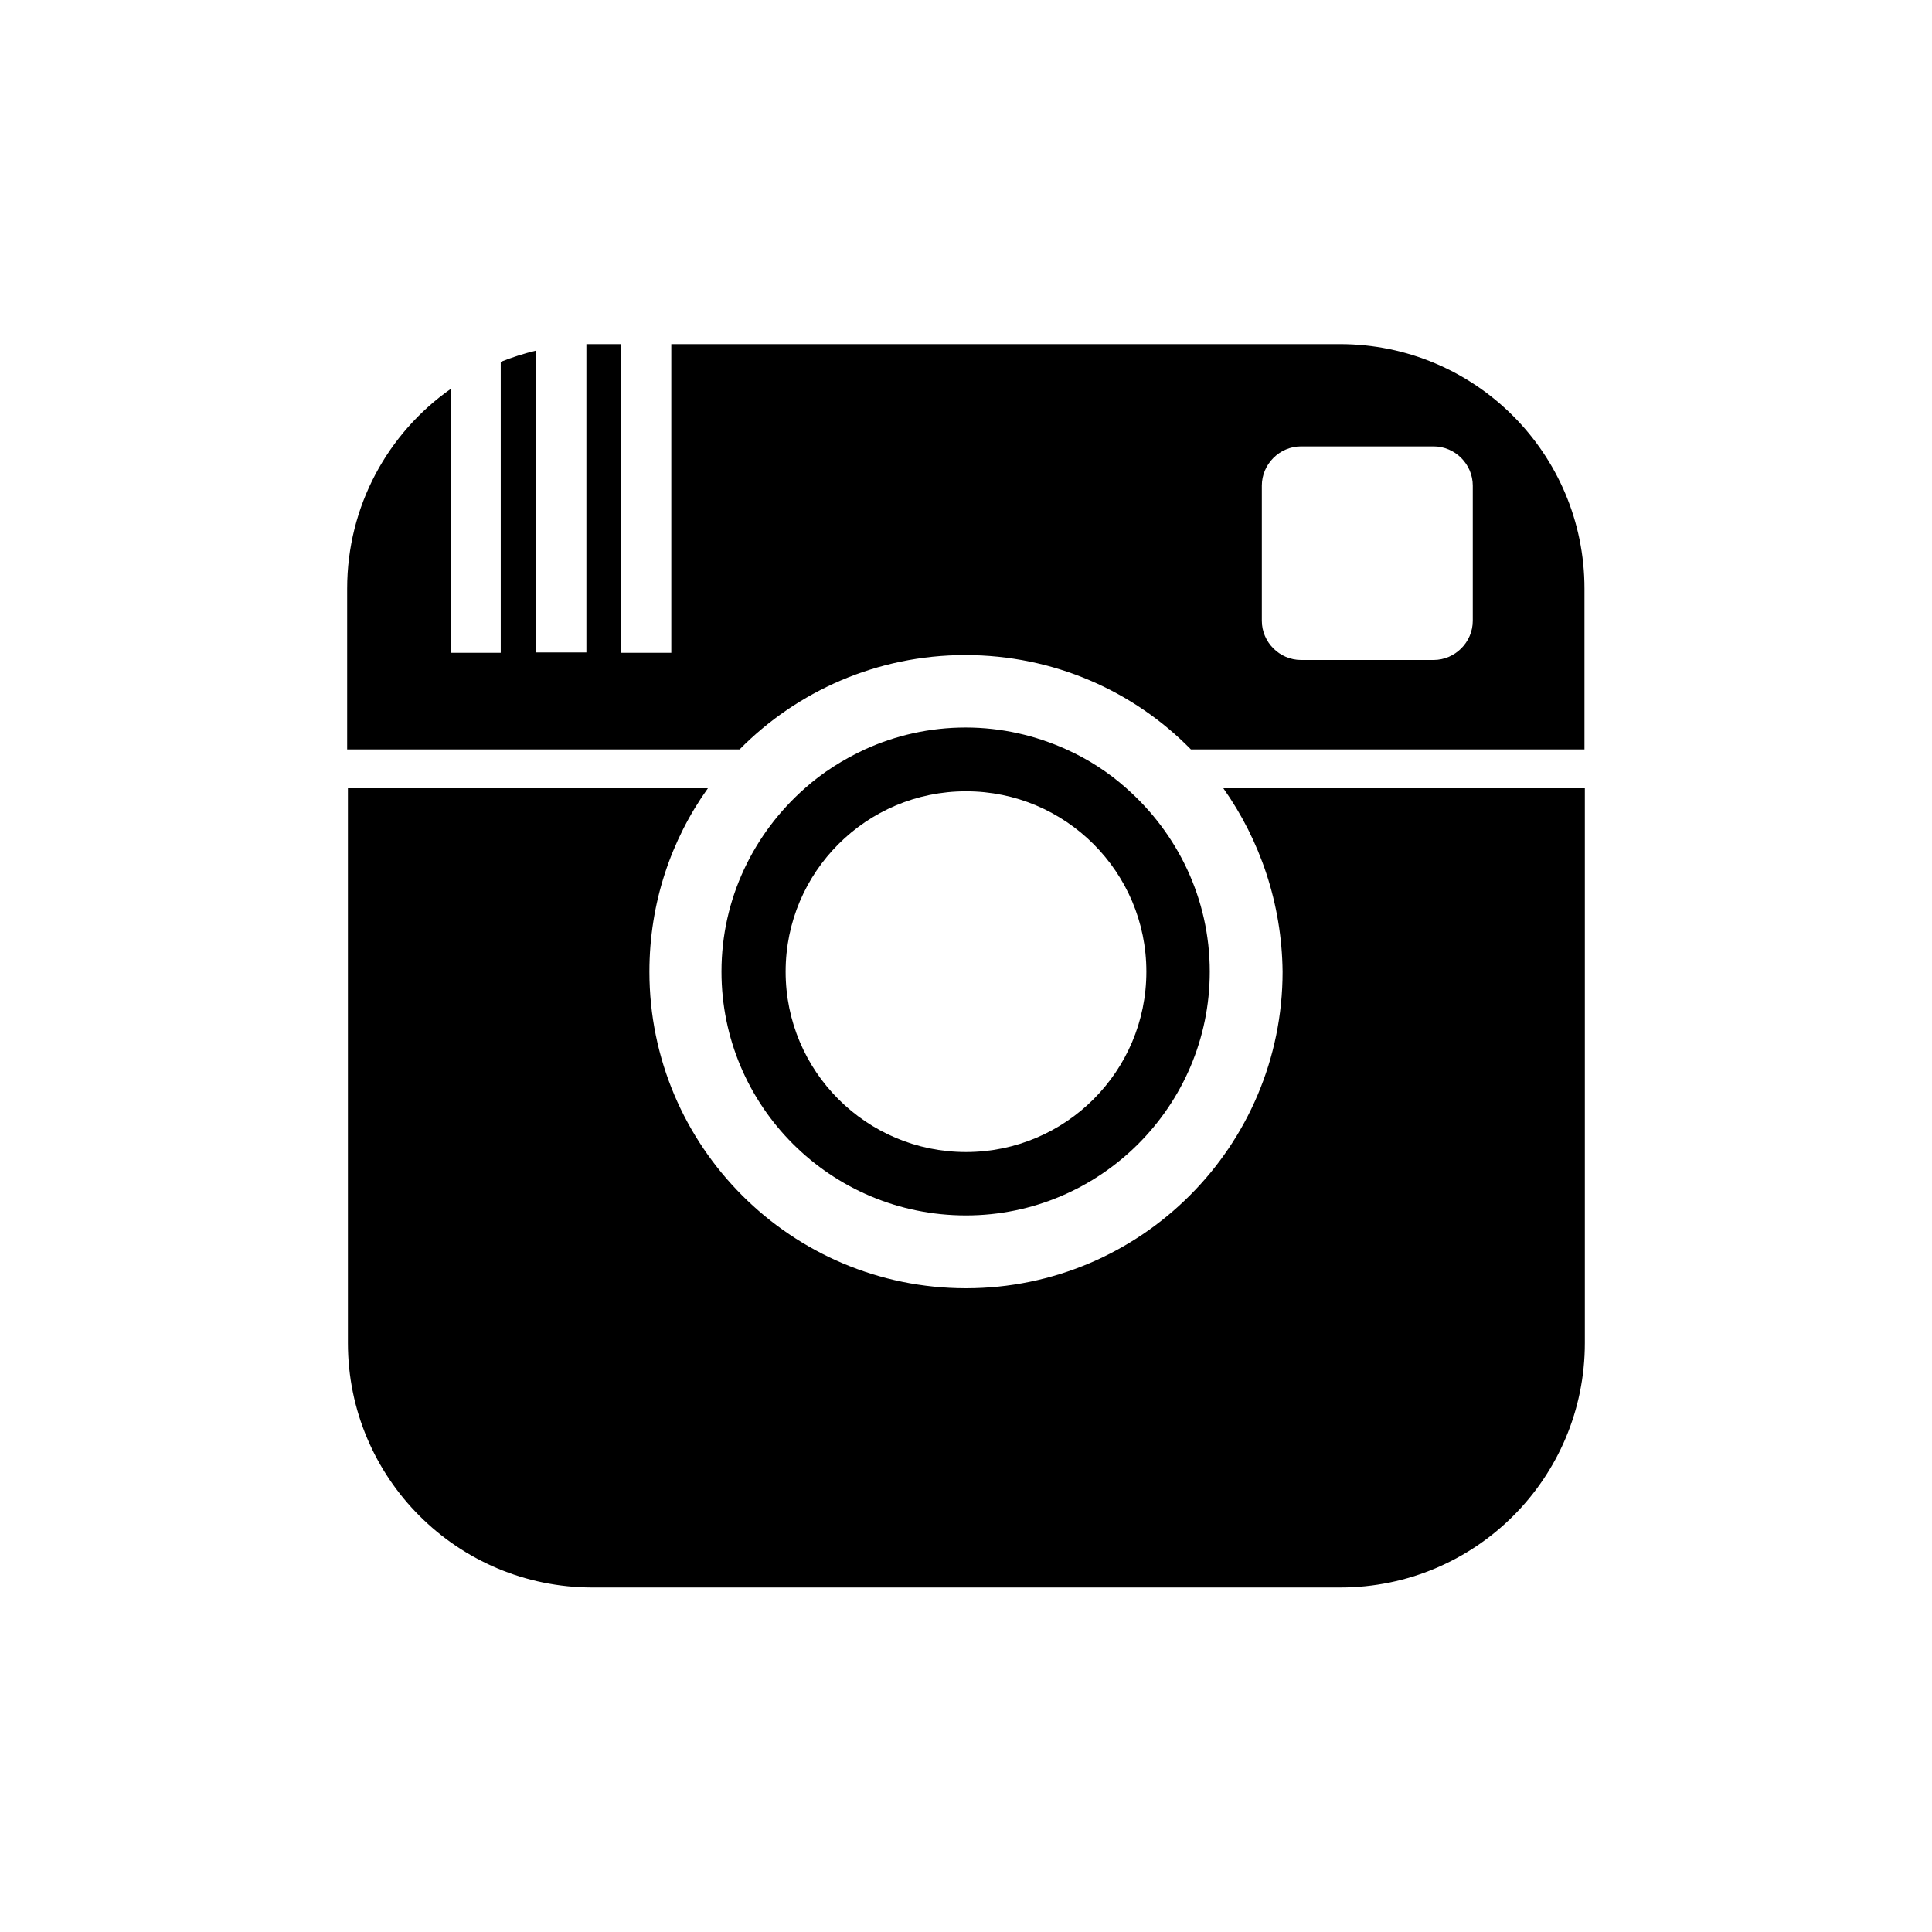 <?xml version="1.0" encoding="utf-8"?>
<!-- Generator: Adobe Illustrator 18.1.1, SVG Export Plug-In . SVG Version: 6.00 Build 0)  -->
<svg version="1.1" id="Layer_1" xmlns="http://www.w3.org/2000/svg" xmlns:xlink="http://www.w3.org/1999/xlink" x="0px" y="0px"
	 viewBox="-383 145 512 512" enable-background="new -383 145 512 512" xml:space="preserve">
<path id="instagram-icon" d="M-58.8,353.9h95.8v147c0,35.8-29,64.8-64.8,64.8h-198.2c-35.8,0-64.8-29-64.8-64.8v-147h95.4
	c-9.8,13.7-15.5,30.5-15.5,48.6c0,46.3,37.6,83.9,83.9,83.9c46.3,0,83.9-37.6,83.9-83.9C-43.3,384.4-49.1,367.6-58.8,353.9z
	 M36.9,301v42.6H-67.4c-15.2-15.5-36.4-25-59.8-25c-23.4,0-44.6,9.6-59.8,25h-104V301c0-21.9,10.8-41.2,27.4-52.9V318h13.3v-77.1
	c3-1.2,6.1-2.2,9.4-3v80h13.3v-81.7c0.5,0,1,0,1.5,0h7.7V318h13.3v-81.8h177.2C7.9,236.2,36.9,265.2,36.9,301z M7.3,273.7
	c0-5.7-4.7-10.4-10.4-10.4h-35.1c-5.7,0-10.4,4.7-10.4,10.4v35.8c0,5.7,4.7,10.4,10.4,10.4h35.1c5.7,0,10.4-4.7,10.4-10.4L7.3,273.7
	L7.3,273.7z M-191.8,402.5c0-19.4,8.6-36.7,22.1-48.6c4.7-4.2,10.1-7.6,15.9-10.3c8.1-3.7,17.2-5.8,26.7-5.8
	c9.5,0,18.5,2.1,26.7,5.8c5.8,2.6,11.2,6.1,15.9,10.3c13.5,11.9,22.1,29.2,22.1,48.6c0,35.6-29,64.6-64.6,64.6
	C-162.9,467.1-191.8,438.1-191.8,402.5z M-174.8,402.5c0,26.4,21.4,47.8,47.8,47.8s47.8-21.4,47.8-47.8c0-26.4-21.4-47.8-47.8-47.8
	C-153.4,354.7-174.8,376.1-174.8,402.5z"/>
</svg>
